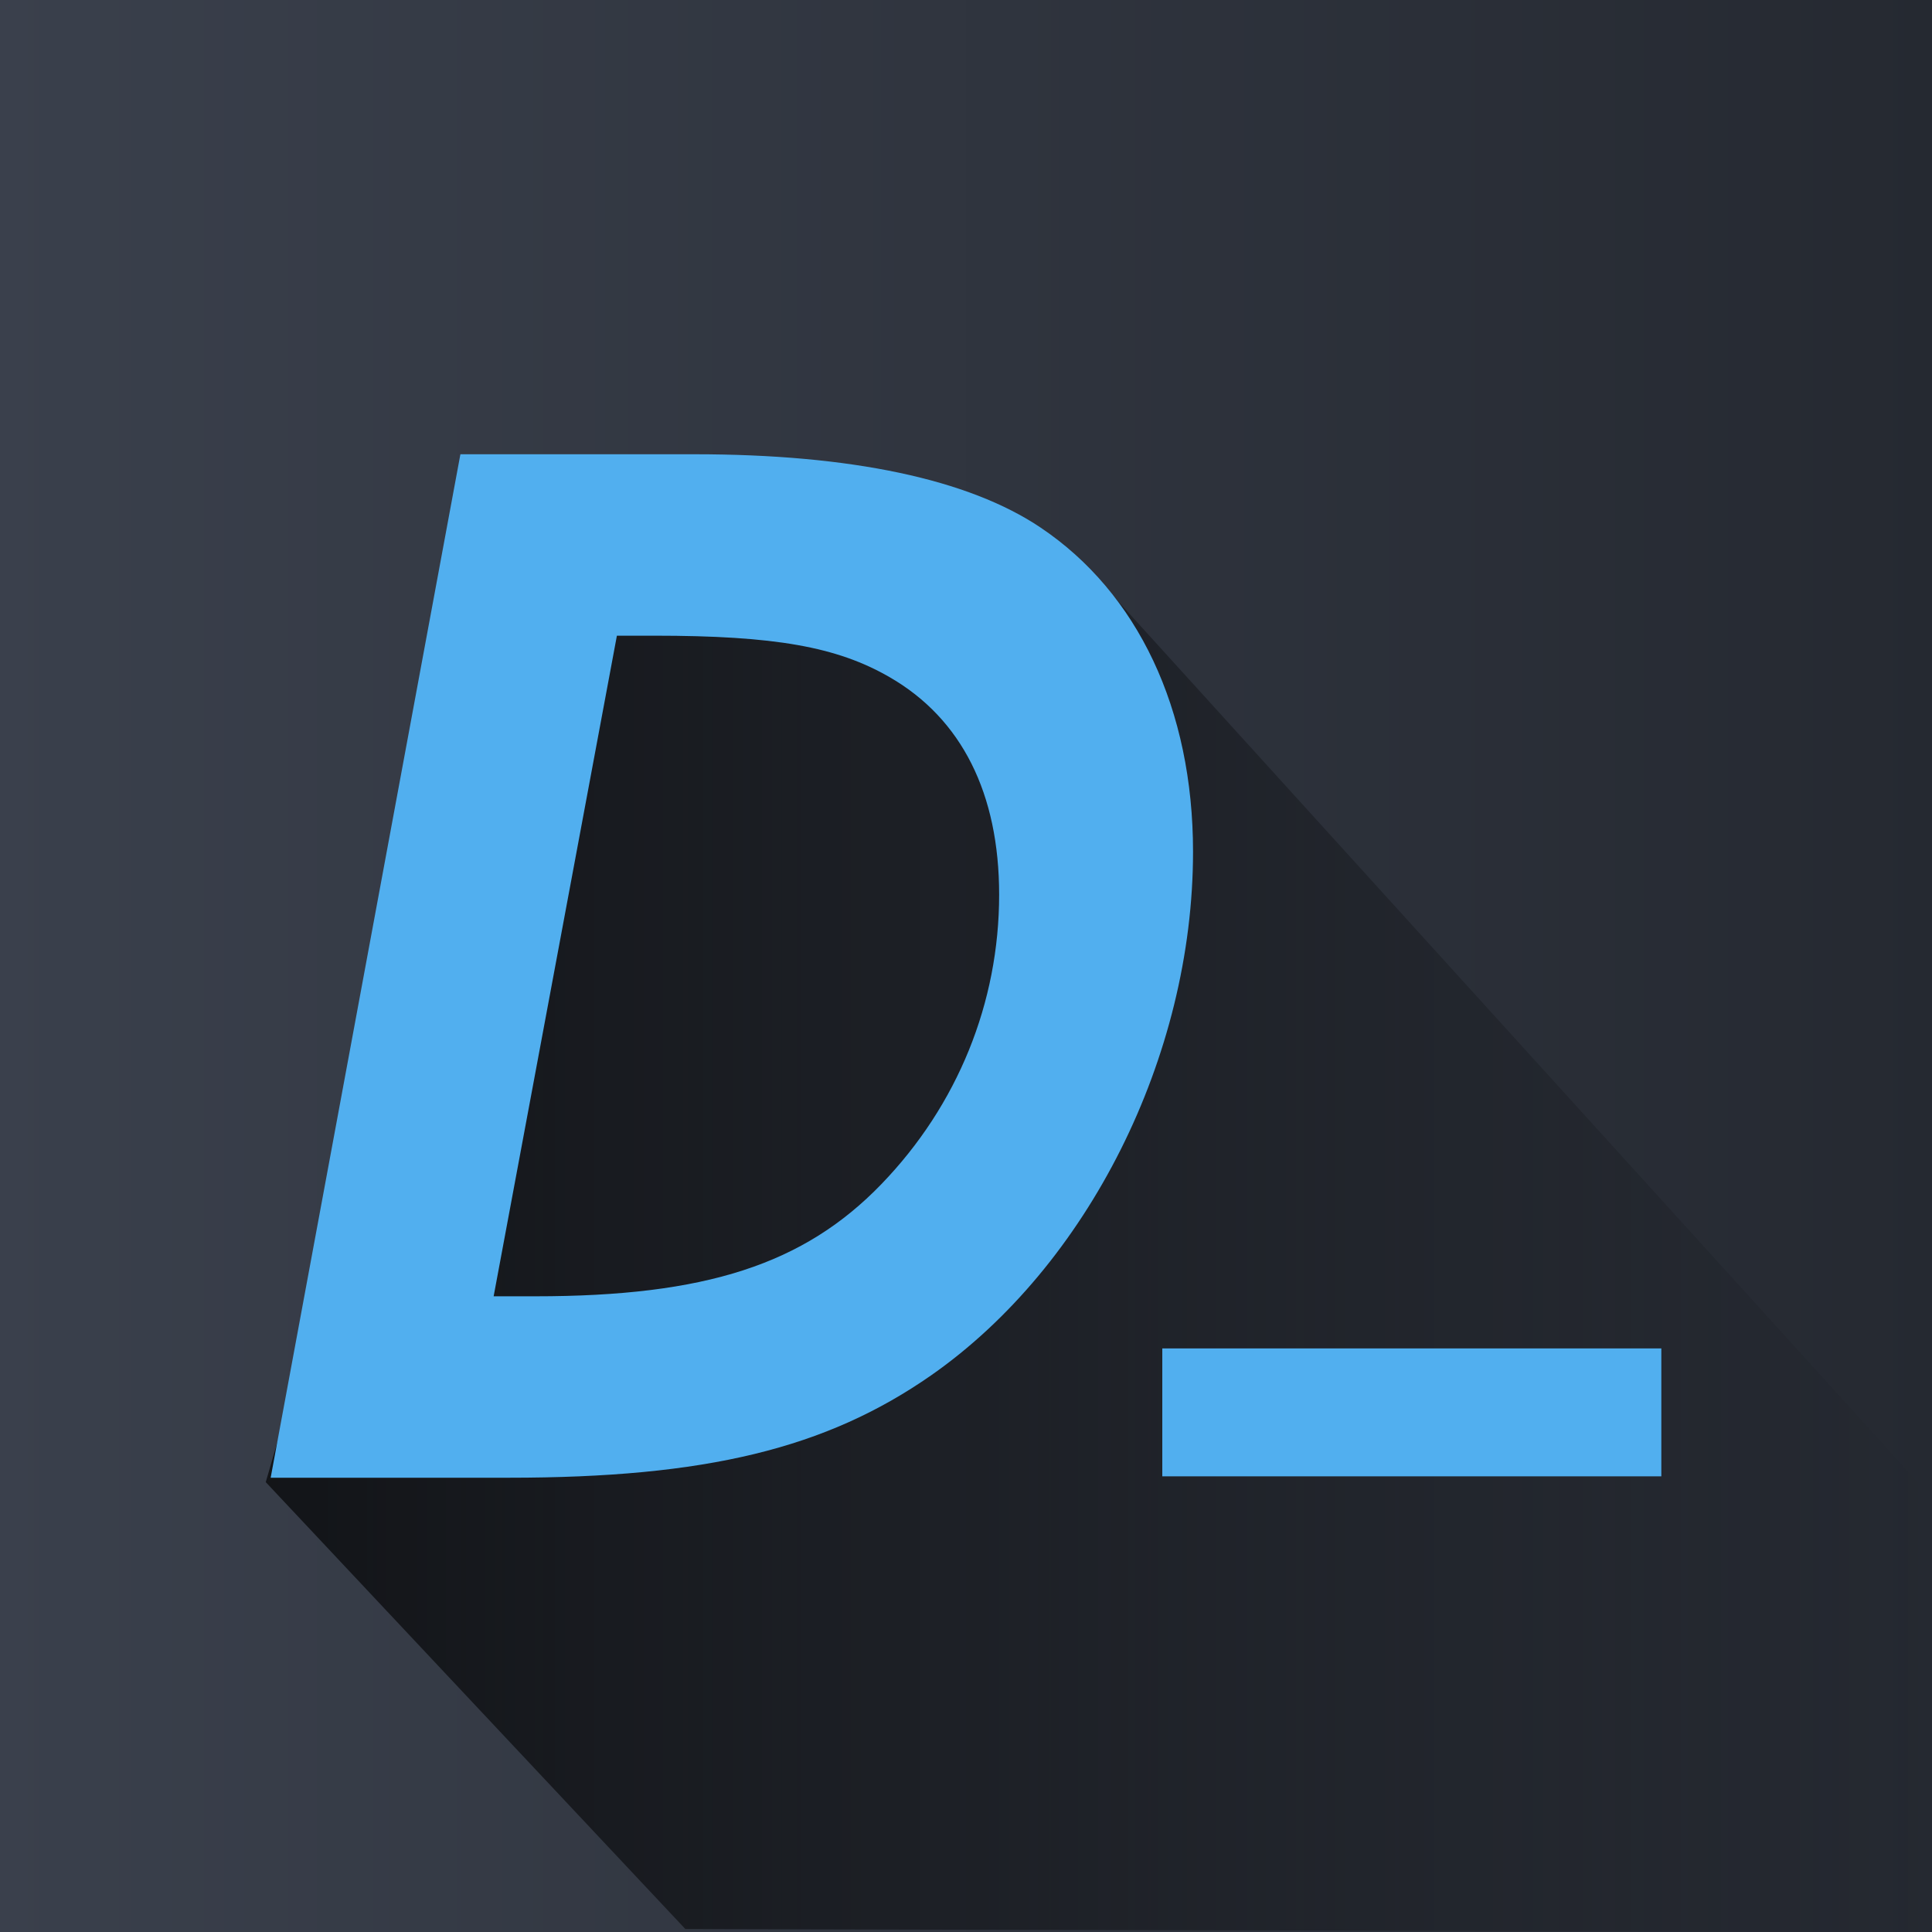 <?xml version="1.0" encoding="UTF-8" standalone="no"?>
<!--suppress ALL -->
<svg
   xmlns:dc="http://purl.org/dc/elements/1.1/"
   xmlns:cc="http://creativecommons.org/ns#"
   xmlns:rdf="http://www.w3.org/1999/02/22-rdf-syntax-ns#"
   xmlns:svg="http://www.w3.org/2000/svg"
   xmlns="http://www.w3.org/2000/svg"
   xmlns:xlink="http://www.w3.org/1999/xlink"
   xmlns:sodipodi="http://sodipodi.sourceforge.net/DTD/sodipodi-0.dtd"
   xmlns:inkscape="http://www.inkscape.org/namespaces/inkscape"
   width="160.304mm"
   height="160.304mm"
   viewBox="0 0 160.304 160.304"
   version="1.1"
   id="svg8"
   inkscape:version="1.0.2 (e86c870879, 2021-01-15)"
   sodipodi:docname="logo.svg">
  <defs
     id="defs2">
    <linearGradient
       inkscape:collect="always"
       id="linearGradient855">
      <stop
         style="stop-color:#000000;stop-opacity:0.67"
         offset="0"
         id="stop851" />
      <stop
         style="stop-color:#000000;stop-opacity:0"
         offset="1"
         id="stop853" />
    </linearGradient>
    <linearGradient
       inkscape:collect="always"
       id="linearGradient839">
      <stop
         style="stop-color:#3a404c;stop-opacity:1"
         offset="0"
         id="stop835" />
      <stop
         style="stop-color:#252931;stop-opacity:1"
         offset="1"
         id="stop837" />
    </linearGradient>
  </defs>
  <sodipodi:namedview
     id="base"
     pagecolor="#ffffff"
     bordercolor="#666666"
     borderopacity="1.0"
     inkscape:pageopacity="0.0"
     inkscape:pageshadow="2"
     inkscape:zoom="0.49497475"
     inkscape:cx="-264.19649"
     inkscape:cy="228.16407"
     inkscape:document-units="mm"
     inkscape:current-layer="layer2"
     inkscape:document-rotation="0"
     showgrid="false"
     fit-margin-top="0"
     fit-margin-left="0"
     fit-margin-right="0"
     fit-margin-bottom="0"
     inkscape:window-width="1362"
     inkscape:window-height="728"
     inkscape:window-x="0"
     inkscape:window-y="38"
     inkscape:window-maximized="0" />
  <g
     inkscape:label="Background"
     inkscape:groupmode="layer"
     id="layer1"
     transform="translate(-24.848,-68.348)">
    <rect
       style="fill:url(#linearGradient839);fill-opacity:1;stroke-width:0.265"
       id="rect833"
       width="160.304"
       height="160.304"
       x="24.848"
       y="68.348" />
  </g>
  <g
     inkscape:groupmode="layer"
     id="layer3"
     inkscape:label="Shadow"
     transform="translate(-24.848,-68.348)">
    <path
       style="fill:url(#linearGradient855);fill-opacity:1;stroke:none;stroke-width:0.265px;stroke-linecap:butt;stroke-linejoin:miter;stroke-opacity:1"
       d="m 117.035,117.59 68.11,75.032 0.007,36.03 -103.436,-0.245 -34.817,-37.082 18.806,-64.738 9.006,-7.96 z"
       id="path849"
       sodipodi:nodetypes="cccccccc" />
  </g>
  <g
     inkscape:groupmode="layer"
     id="layer2"
     inkscape:label="Logo"
     transform="translate(-24.848,-68.348)">
    <g
       aria-label="D"
       id="text845"
       style="font-style:normal;font-variant:normal;font-weight:normal;font-stretch:normal;font-size:114.913px;line-height:1.25;font-family:'URW Gothic';-inkscape-font-specification:'URW Gothic';opacity:0.998;fill:#51afef;fill-opacity:1;stroke:none;stroke-width:0.345">
      <path
         d="m 47.306,190.96 h 19.765 c 16.318,0 26.315,-2.413 35.048,-8.504 12.985,-9.078 21.719,-26.43 21.719,-43.437 0,-11.836 -4.597,-21.489 -12.64,-26.89 -5.975,-4.022 -15.743,-6.09 -28.728,-6.09 H 63.049 Z m 18.501,-15.054 10.227,-54.813 h 3.103 c 9.997,0 15.169,0.919 19.535,3.447 5.975,3.447 9.078,9.653 9.078,18.041 0,8.963 -3.447,17.467 -9.768,24.017 -6.435,6.665 -14.594,9.308 -28.728,9.308 z"
         style="font-style:oblique;font-variant:normal;font-weight:600;font-stretch:normal;font-size:114.913px;font-family:'URW Gothic';-inkscape-font-specification:'URW Gothic Semi-Bold Oblique';fill:#51afef;fill-opacity:1;stroke-width:0.345"
         id="path3801" />
    </g>
    <rect
       style="opacity:0.998;fill:#51afef;fill-opacity:1;stroke-width:0.265"
       id="rect847"
       width="41.407"
       height="10.614"
       x="121.287"
       y="180.23" />
  </g>
</svg>
